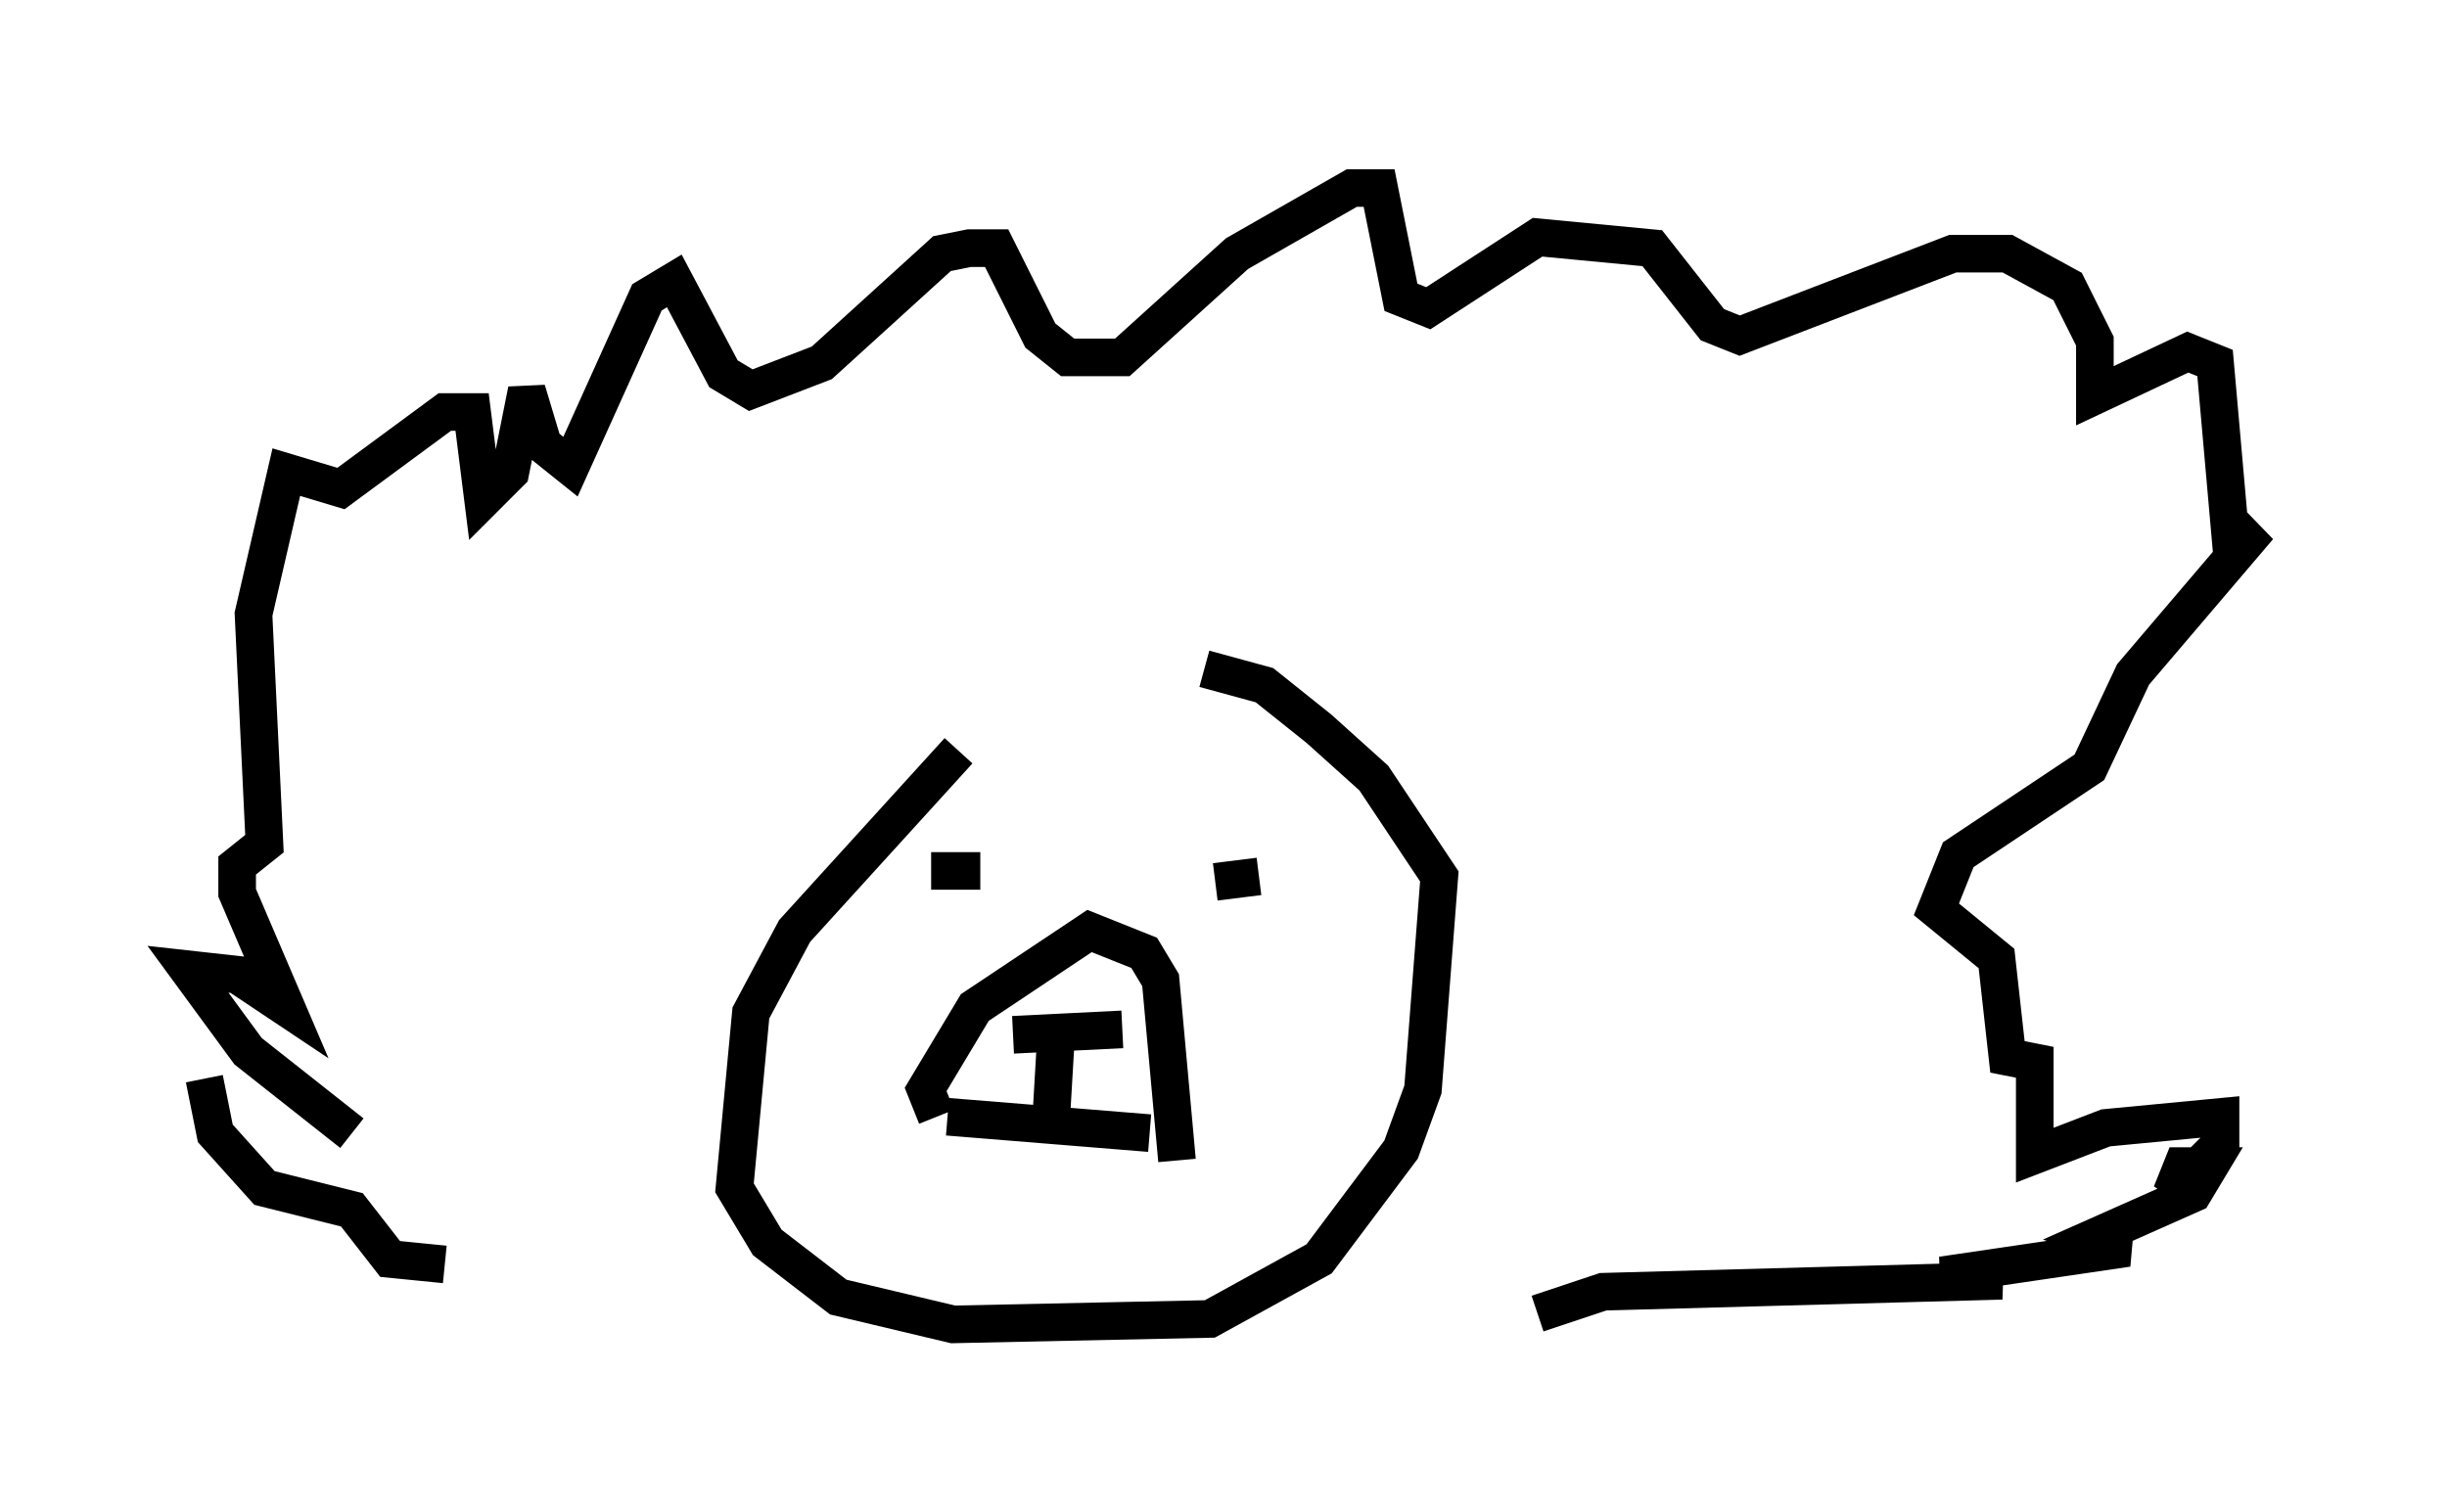<?xml version="1.0" encoding="utf-8" ?>
<svg baseProfile="full" height="40.212" version="1.1" width="65.05" xmlns="http://www.w3.org/2000/svg" xmlns:ev="http://www.w3.org/2001/xml-events" xmlns:xlink="http://www.w3.org/1999/xlink"><defs /><rect fill="white" height="40.212" width="65.05" x="0" y="0" /><path d="M30.855, 17.346 m-5.374, 2.615 l-4.358, 4.793 -1.162, 2.179 l-0.436, 4.648 0.872, 1.453 l1.888, 1.453 3.05, 0.726 l6.827, -0.145 2.905, -1.598 l2.179, -2.905 0.581, -1.598 l0.436, -5.665 -1.743, -2.615 l-1.453, -1.307 -1.453, -1.162 l-1.598, -0.436 m-7.263, 5.374 l1.307, 0.0 m6.246, 0.291 l1.162, -0.145 m-8.57, 6.391 l-0.291, -0.726 1.307, -2.179 l3.05, -2.034 1.453, 0.581 l0.436, 0.726 0.436, 4.793 m-6.101, -1.162 l5.374, 0.436 m-2.615, -0.436 l0.145, -2.469 m-1.162, 0.291 l2.905, -0.145 m-20.48, 2.76 l-2.76, -2.179 -1.598, -2.179 l1.307, 0.145 1.307, 0.872 l-1.307, -3.05 0.0, -0.726 l0.726, -0.581 -0.291, -6.101 l0.872, -3.777 1.453, 0.436 l2.76, -2.034 0.726, 0.0 l0.291, 2.324 0.726, -0.726 l0.436, -2.179 0.436, 1.453 l0.726, 0.581 2.034, -4.503 l0.726, -0.436 1.307, 2.469 l0.726, 0.436 1.888, -0.726 l3.196, -2.905 0.726, -0.145 l0.726, 0.0 1.162, 2.324 l0.726, 0.581 1.453, 0.0 l3.05, -2.76 3.05, -1.743 l0.726, 0.0 0.581, 2.905 l0.726, 0.291 2.905, -1.888 l3.05, 0.291 1.598, 2.034 l0.726, 0.291 5.665, -2.179 l1.453, 0.0 1.598, 0.872 l0.726, 1.453 0.0, 1.453 l2.469, -1.162 0.726, 0.291 l0.436, 4.939 0.726, -0.581 l-3.341, 3.922 -1.162, 2.469 l-3.486, 2.324 -0.581, 1.453 l1.598, 1.307 0.291, 2.615 l0.726, 0.145 0.0, 2.469 l1.888, -0.726 3.05, -0.291 l0.0, 0.726 -1.307, 1.307 l0.291, -0.726 0.726, 0.0 l-0.436, 0.726 -2.615, 1.162 l0.872, 0.291 -4.939, 0.726 l1.598, 0.145 -10.603, 0.291 l-1.743, 0.581 m-35.441, -6.246 l0.291, 1.453 1.307, 1.453 l2.324, 0.581 1.017, 1.307 l1.453, 0.145 " fill="none" stroke="black" stroke-width="1" /></svg>